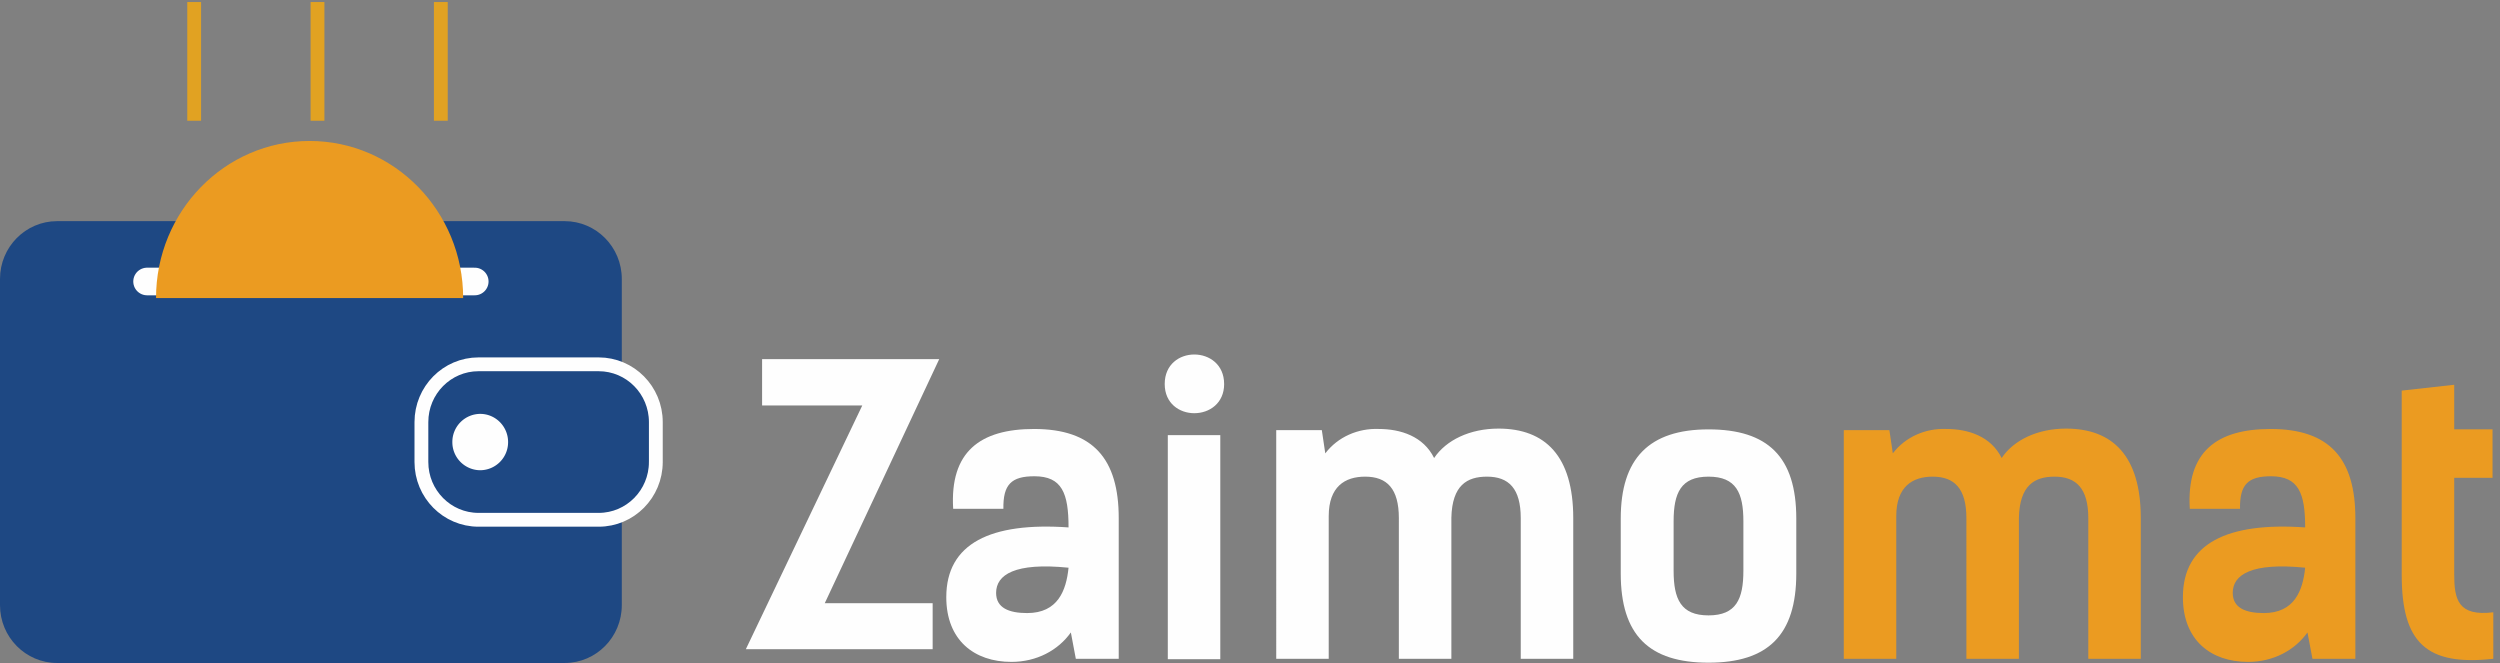 <svg xmlns="http://www.w3.org/2000/svg" xmlns:xlink="http://www.w3.org/1999/xlink" width="181" height="48" viewBox="0 0 181 48">
    <rect x="0" y="0" width="181" height="48" fill="#808080" stroke="none"/>
    <defs>
        <path id="a" d="M0 48h180.517V.203H0z"/>
        <path id="c" d="M.297 11.581h22.236C22.533 5.3 17.556.206 11.415.206S.297 5.3.297 11.581"/>
    </defs>
    <g fill="none" fill-rule="evenodd">
        <path fill="#FEFEFE" d="M55.176 26v3.355h7.253L54 47h13.524v-3.327h-7.812L68 26z"/>
        <g>
            <path fill="#FEFEFE" d="M72.118 42.926c0 1.094.943 1.46 2.247 1.46 2.22 0 2.83-1.627 2.998-3.284-3.885-.392-5.245.506-5.245 1.824zm-3.108-6.09c-.25-4.123 1.944-5.778 5.856-5.778 4.272 0 6.13 2.16 6.13 6.452v10.187H77.89l-.36-1.908c-.917 1.29-2.47 2.132-4.302 2.132-2.692 0-4.717-1.57-4.717-4.686 0-3.9 3.22-5.444 8.852-5.05 0-2.47-.472-3.704-2.47-3.704-1.665 0-2.275.588-2.248 2.355H69.01z"/>
            <mask id="b" fill="#fff">
                <use xlink:href="#a"/>
            </mask>
            <path fill="#FEFEFE" d="M84.548 47.725h3.801v-16.22h-3.8v16.22zm4.08-19.923c0 2.806-4.303 2.833-4.303 0 0-2.862 4.302-2.833 4.302 0zM92.4 31.142H95.7l.25 1.683c.916-1.207 2.387-1.824 3.856-1.768 1.61 0 3.248.533 4.024 2.104.86-1.29 2.582-2.131 4.661-2.131 3.387 0 5.412 1.991 5.412 6.48v10.185h-3.801V37.511c0-2.133-.86-3.002-2.443-3.002-1.442 0-2.524.617-2.58 2.973v10.213h-3.802V37.511c0-2.133-.86-3.002-2.441-3.002-1.471 0-2.637.729-2.637 2.862v10.324h-3.8V31.142zM126.221 41.326v-3.591c0-2.048-.527-3.226-2.525-3.226-1.998 0-2.526 1.178-2.526 3.226v3.591c0 2.05.528 3.228 2.526 3.228 1.998 0 2.525-1.179 2.525-3.228m-8.879.197V37.54c0-4.35 2.052-6.453 6.354-6.453 4.3 0 6.355 1.99 6.355 6.453v3.984c0 4.46-2.054 6.454-6.355 6.454-4.302 0-6.354-1.993-6.354-6.454"/>
            <path fill="#EB9B21" d="M133.488 31.142h3.303l.249 1.683c.916-1.207 2.387-1.824 3.857-1.768 1.61 0 3.248.533 4.023 2.104.86-1.29 2.582-2.131 4.662-2.131 3.386 0 5.411 1.991 5.411 6.48v10.185h-3.8V37.511c0-2.133-.862-3.002-2.444-3.002-1.442 0-2.524.617-2.58 2.973v10.213h-3.802V37.511c0-2.133-.86-3.002-2.441-3.002-1.47 0-2.637.729-2.637 2.862v10.324h-3.8V31.142zM161.65 42.926c0 1.094.943 1.46 2.247 1.46 2.22 0 2.83-1.627 2.997-3.284-3.885-.392-5.245.506-5.245 1.824zm-3.11-6.09c-.249-4.123 1.945-5.778 5.857-5.778 4.273 0 6.131 2.16 6.131 6.452v10.187h-3.107l-.36-1.908c-.917 1.29-2.47 2.132-4.302 2.132-2.692 0-4.717-1.57-4.717-4.686 0-3.9 3.22-5.444 8.852-5.05 0-2.47-.472-3.704-2.47-3.704-1.665 0-2.275.588-2.247 2.355h-3.636zM173.884 28.28l3.801-.423v3.228h2.775v3.508h-2.775v6.987c0 1.823.278 3.06 2.83 2.75v3.366c-4.826.535-6.63-1.15-6.63-6.06V28.28z"/>
            <path fill="#1E4883" d="M45.018 43.814c0 2.312-1.853 4.186-4.138 4.186H4.137C1.853 48 0 46.126 0 43.814v-23.62c0-2.31 1.853-4.183 4.137-4.183H40.88c2.285 0 4.138 1.874 4.138 4.184v23.62z" />
            <path fill="#1E4883" d="M47.482 33.449c0 2.312-1.854 4.184-4.138 4.184h-8.697c-2.284 0-4.137-1.872-4.137-4.184V30.56c0-2.31 1.853-4.184 4.137-4.184h8.697c2.284 0 4.138 1.874 4.138 4.184v2.888z" />
            <path stroke="#FEFEFE" d="M47.482 33.449c0 2.312-1.854 4.184-4.138 4.184h-8.697c-2.284 0-4.137-1.872-4.137-4.184V30.56c0-2.31 1.853-4.184 4.137-4.184h8.697c2.284 0 4.138 1.874 4.138 4.184v2.888z"/>
            <path fill="#FEFEFE" d="M36.786 32.005a2.03 2.03 0 0 1-2.018 2.04 2.03 2.03 0 0 1-2.018-2.04 2.03 2.03 0 0 1 2.018-2.04c1.113 0 2.018.914 2.018 2.04"/>
            <path stroke="#FEFEFE" stroke-linecap="round" stroke-width="2" d="M10.649 20.38h23.722" />
        </g>
        <g transform="translate(11 10)">
            <mask id="d" fill="#fff">
                <use xlink:href="#c"/>
            </mask>
            <path fill="#EB9B21" d="M.297 11.581h22.236C22.533 5.3 17.556.206 11.415.206S.297 5.3.297 11.581" />
        </g>
        <g stroke="#E1A222">
            <path d="M14.059.148v8.594M22.987.148v8.594M31.916.148v8.594"/>
        </g>
    </g>
</svg>
